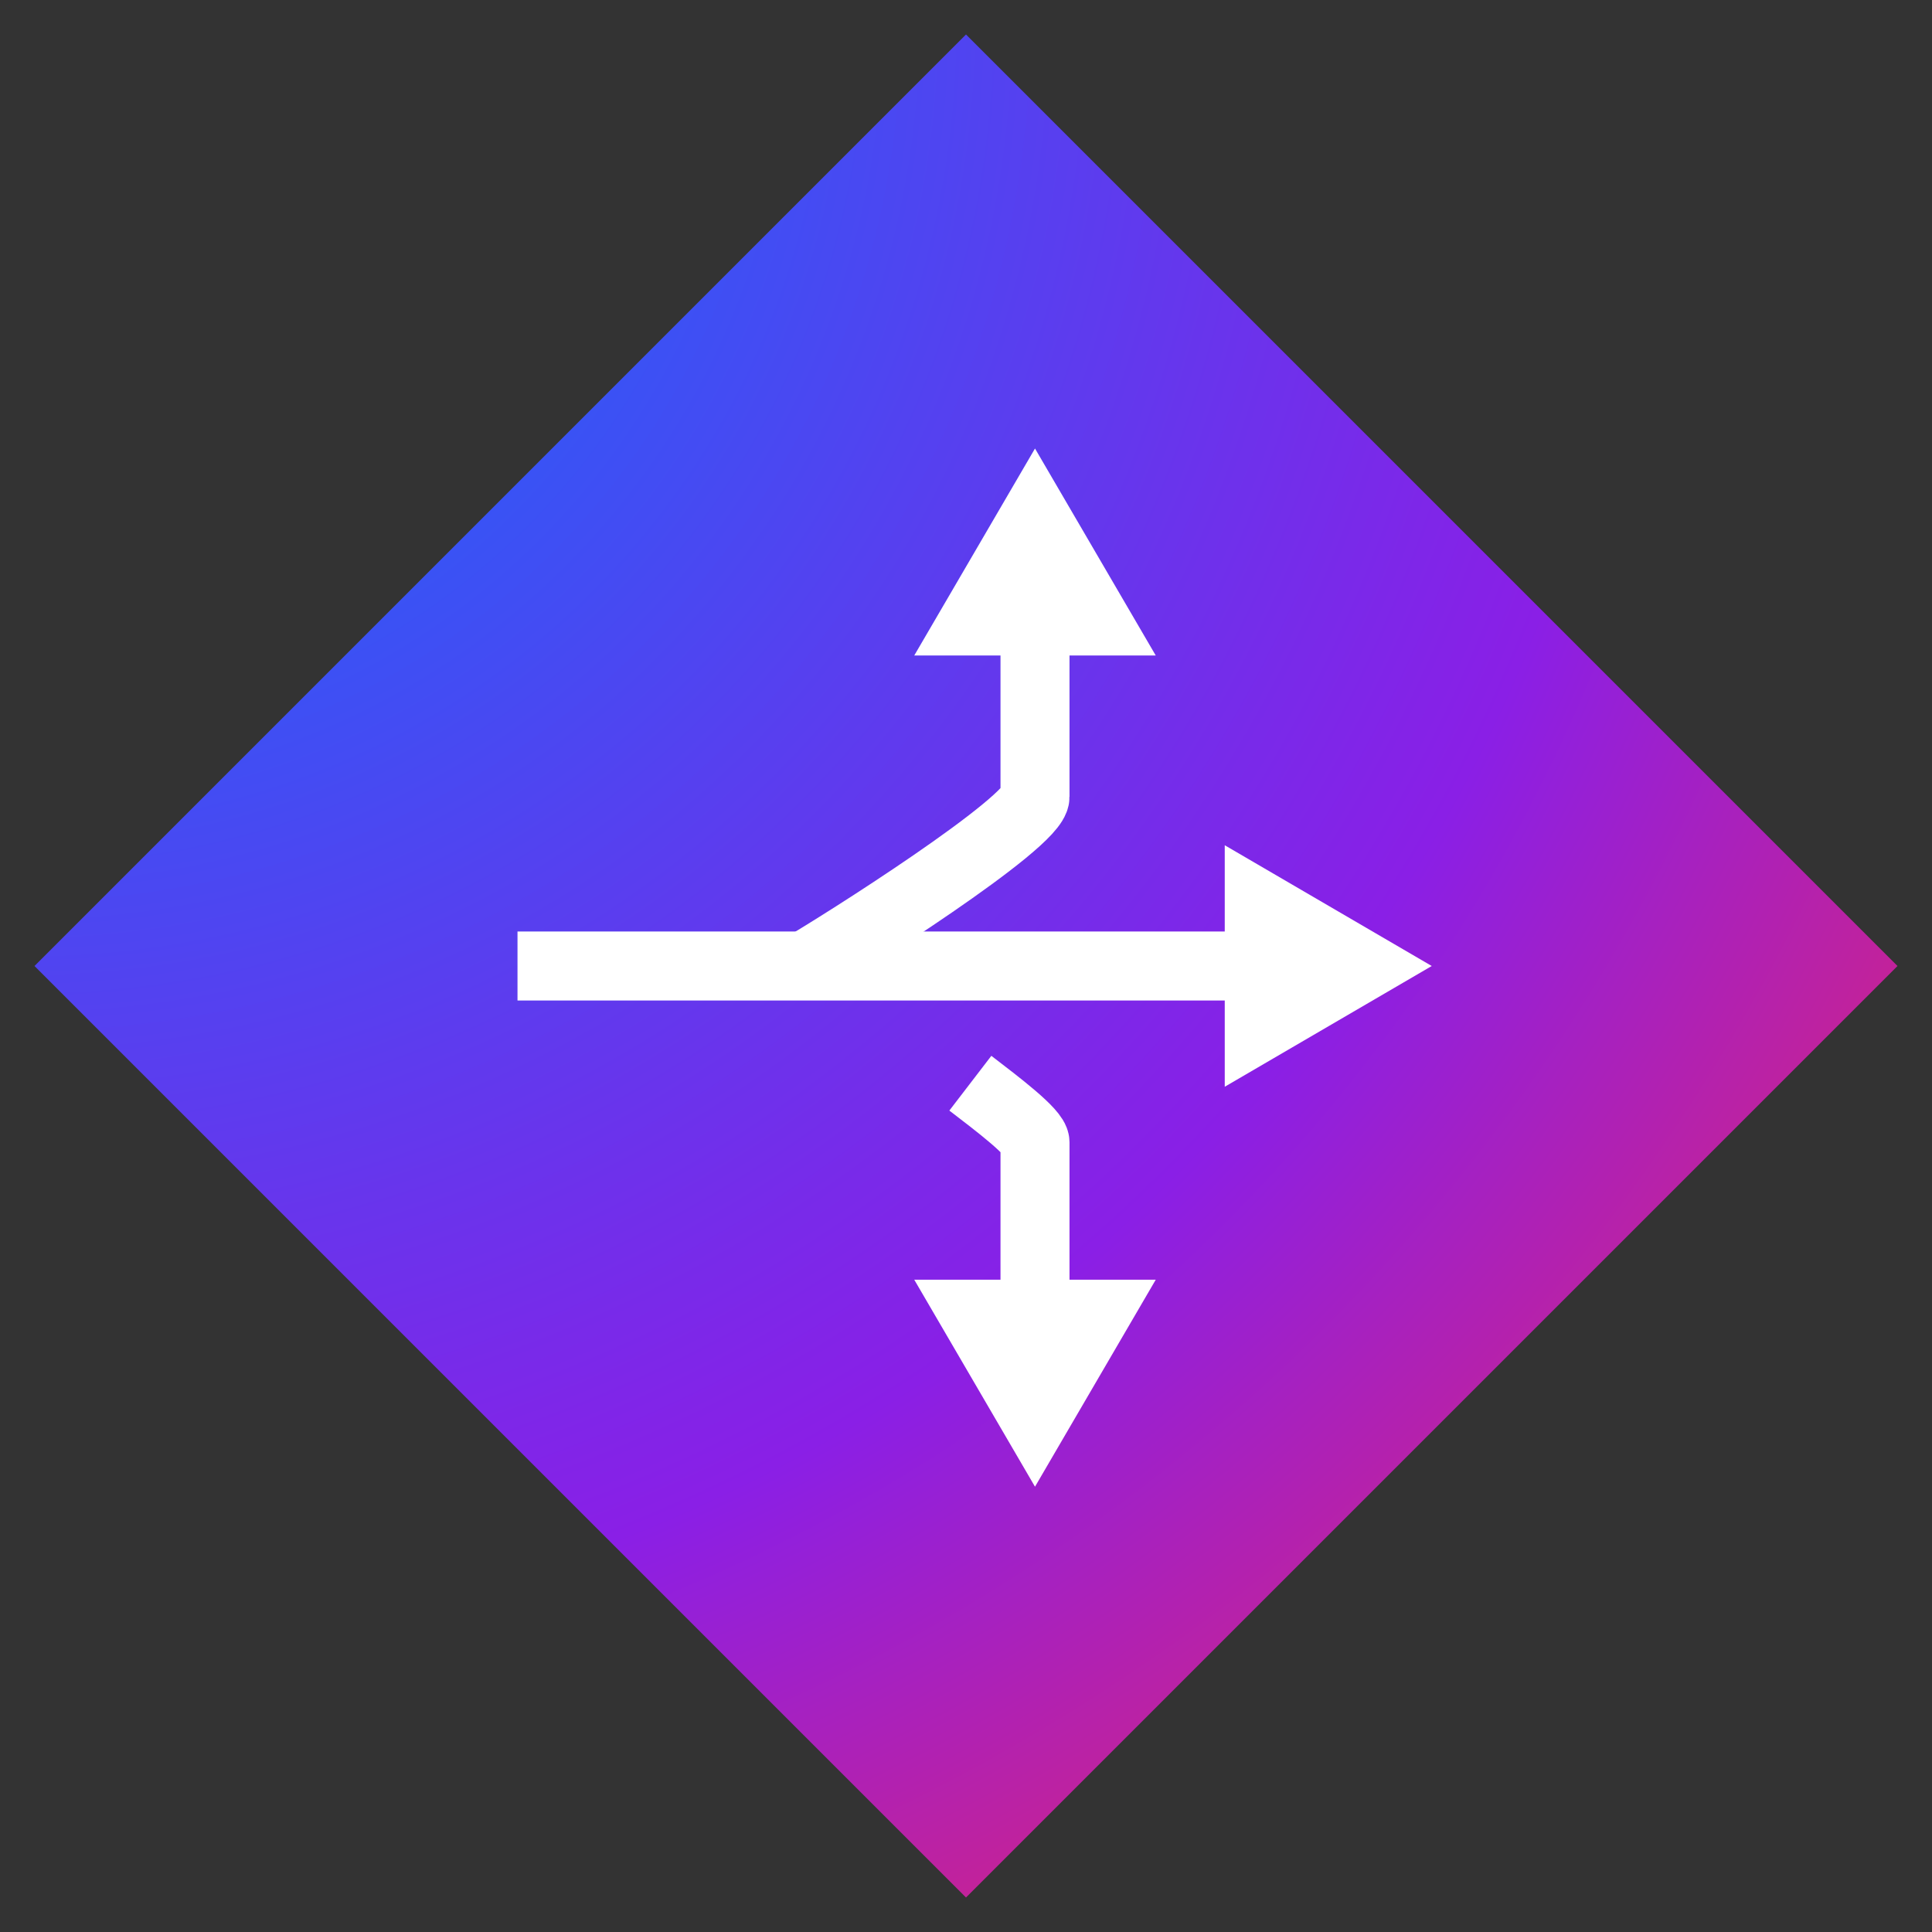 <svg xmlns="http://www.w3.org/2000/svg" xmlns:xlink="http://www.w3.org/1999/xlink" width="56" height="56" viewBox="0 0 56 56"><rect x="0" y="0" width="56" height="56" fill="#333333" stroke="none"/><defs><style>.a,.c{fill:none;}.b{fill:url(#a);}.c{stroke:#fff;stroke-width:2px;}.d{fill:#fff;}</style><radialGradient id="a" cx="0" cy="0" r="1.414" gradientTransform="rotate(45)" gradientUnits="objectBoundingBox"><stop offset="0" stop-color="#07f"/><stop offset="0.61" stop-color="#8a1fe6"/><stop offset="0.935" stop-color="#f1255b"/><stop offset="1" stop-color="#ff1800"/></radialGradient></defs><rect class="a" width="56" height="56" transform="translate(56) rotate(90)"/><path class="b" d="M523.5,103.5l-27,27-27-27,27-27Z" transform="translate(-468.5 -75.5)"/><g transform="translate(-171 -664.259)"><path class="c" d="M-319,829.5h21" transform="translate(505 -137.241)"/><path class="d" d="M3.5,0,7,6H0Z" transform="translate(212.5 688.759) rotate(90)"/><path class="d" d="M3.5,0,7,6H0Z" transform="translate(197.5 677.259)"/><path class="c" d="M-2.8-4.452c.63,1.087,4.2,6.74,4.947,6.74H7.958" transform="translate(198.712 689.505) rotate(-90)"/><path class="d" d="M3.5,0,7,6H0Z" transform="translate(204.5 707.352) rotate(180)"/><path class="c" d="M3.351,1.586C3.954.8,4.776-.288,5.063-.288h5.7" transform="translate(200.712 692.305) rotate(90)"/></g></svg>
